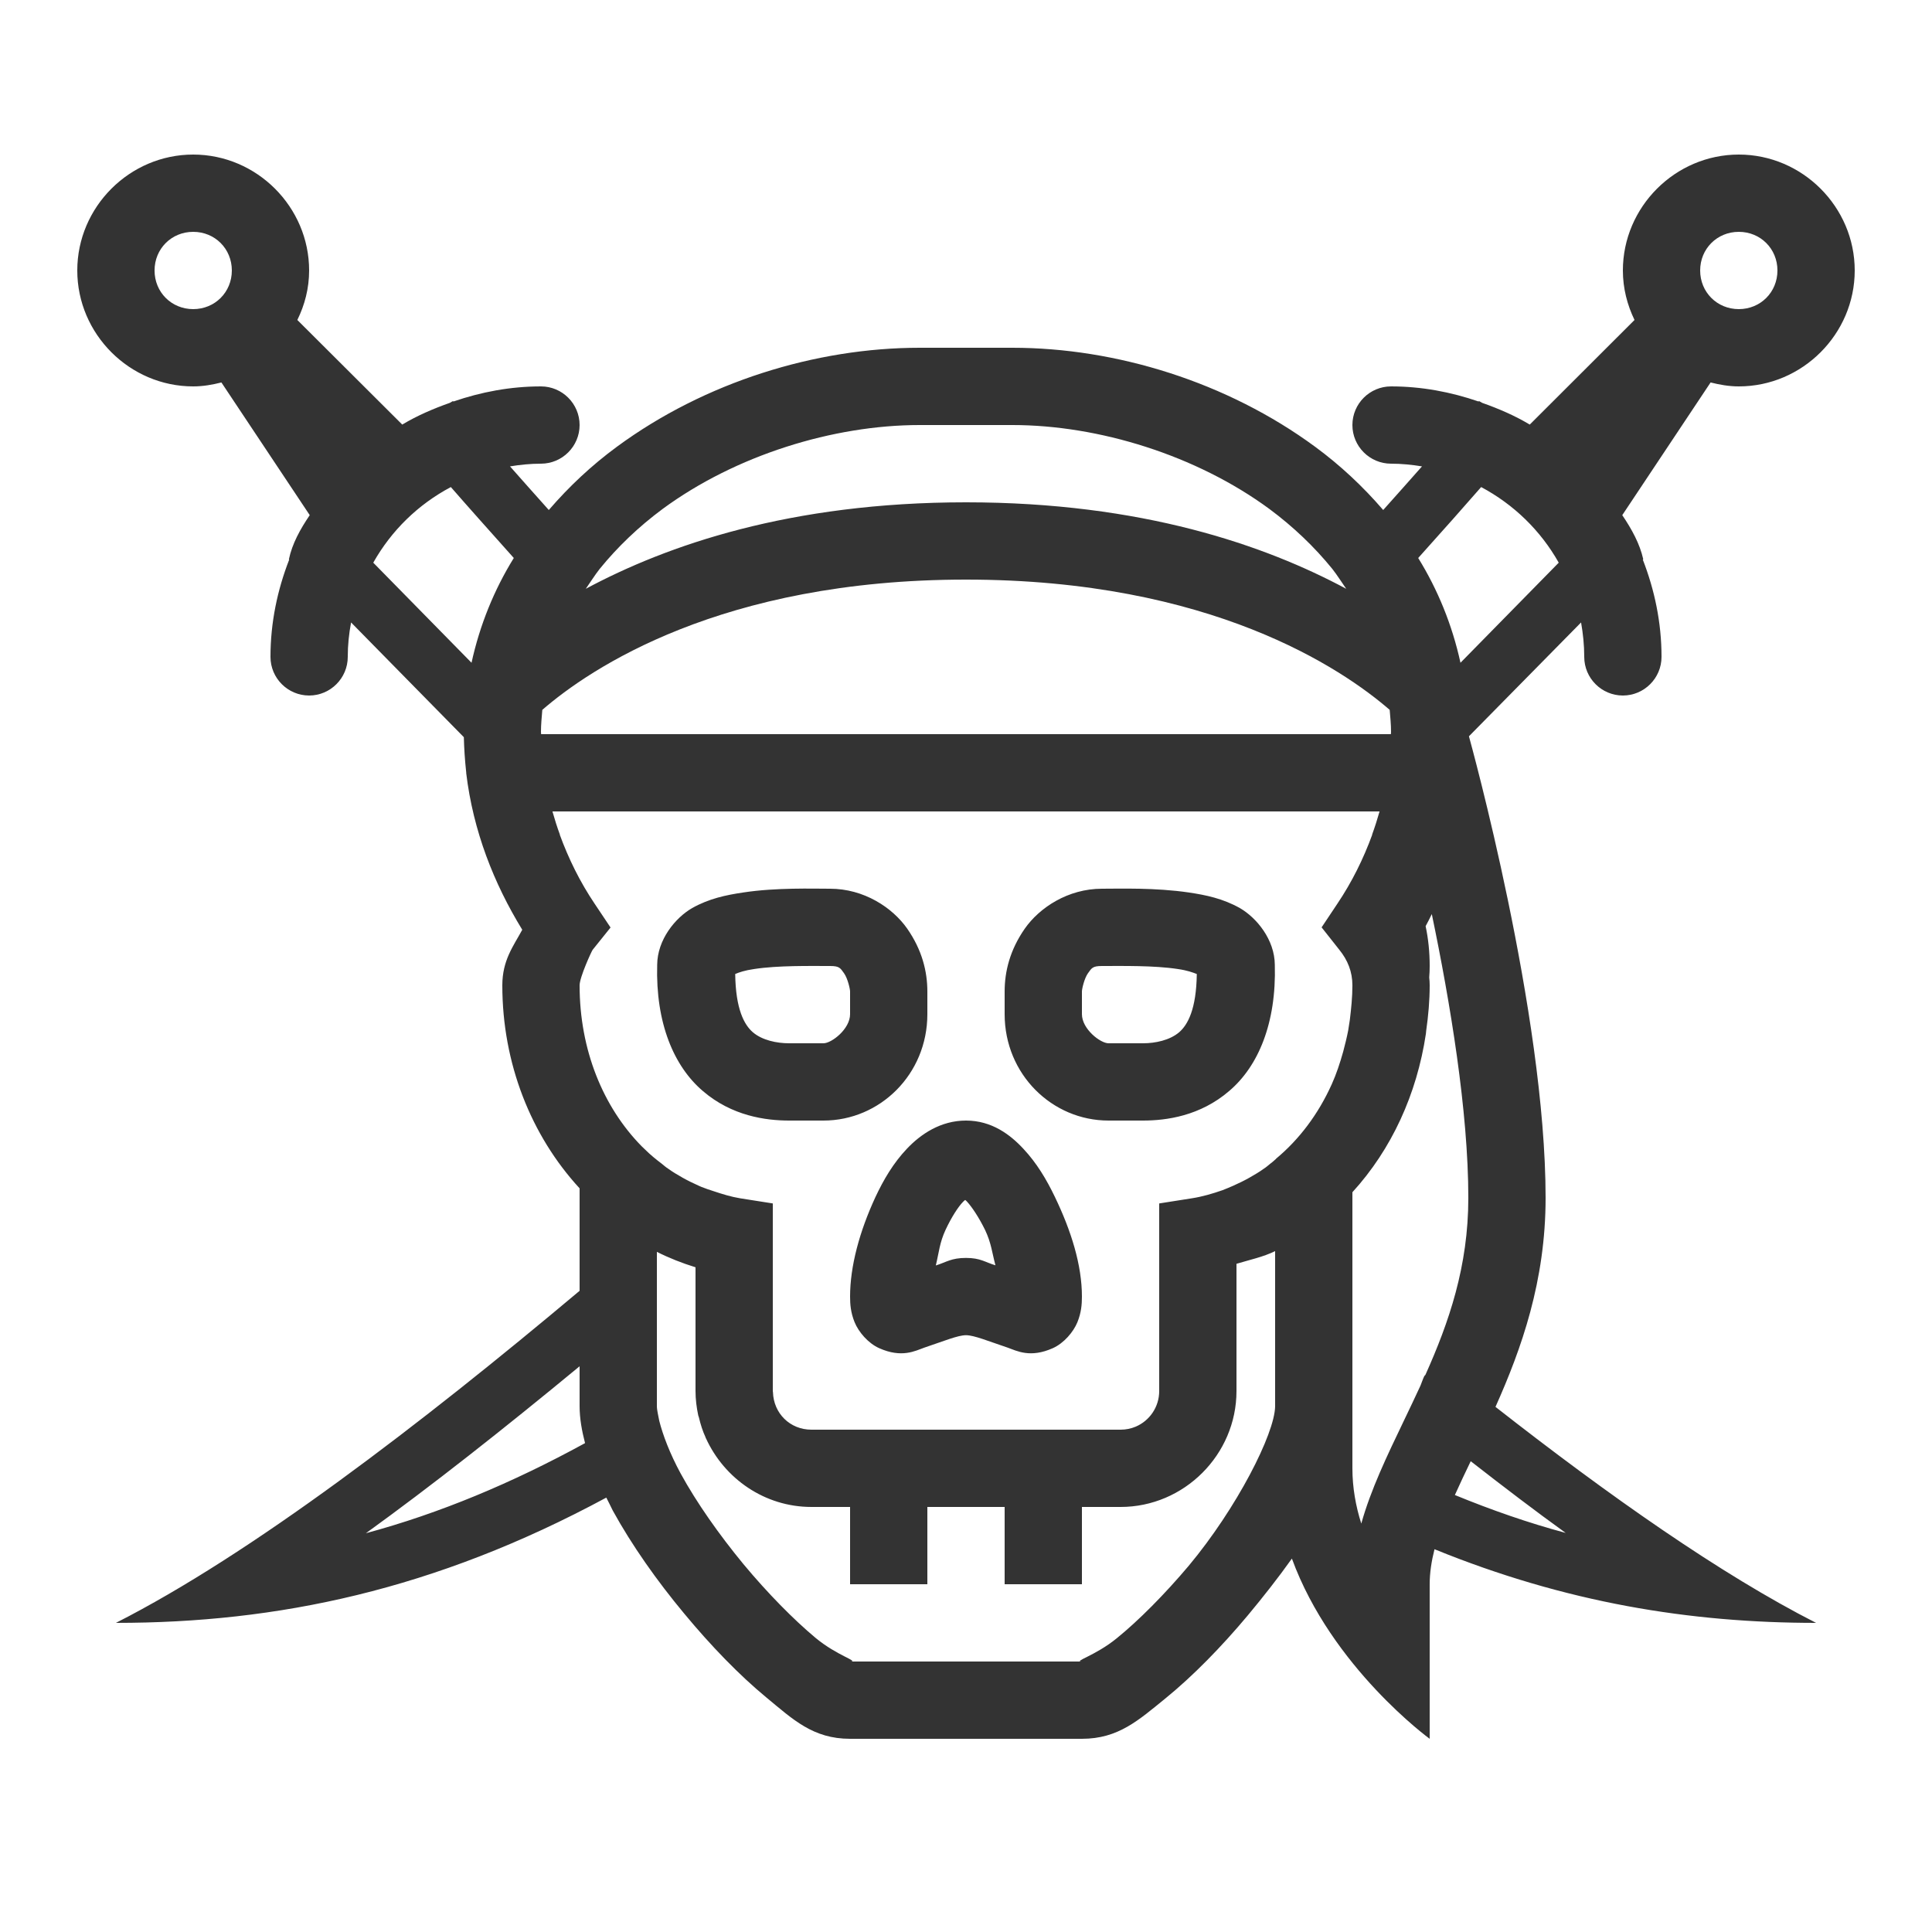 <?xml version="1.0" encoding="UTF-8"?>
<svg xmlns="http://www.w3.org/2000/svg" xmlns:xlink="http://www.w3.org/1999/xlink" width="50px" height="50px" viewBox="0 0 50 50" version="1.1">
<g id="surface21039">
<path style=" stroke:none;fill-rule:nonzero;fill:rgb(20%,20%,20%);fill-opacity:1;" d="M 5 4 C 3.355 4 2 5.355 2 7 C 2 8.645 3.355 10 5 10 C 5.254 10 5.496 9.957 5.73 9.898 L 8.016 13.332 C 7.77 13.695 7.562 14.07 7.477 14.473 C 7.477 14.477 7.48 14.48 7.484 14.484 C 7.18 15.266 7 16.109 7 17 C 7 17.551 7.449 18 8 18 C 8.551 18 9 17.551 9 17 C 9 16.695 9.031 16.398 9.086 16.109 C 10.055 17.098 11.023 18.078 12.004 19.078 C 12.012 19.375 12.031 19.668 12.062 19.957 C 12.066 19.973 12.066 19.992 12.066 20.012 C 12.246 21.508 12.781 22.863 13.516 24.062 C 13.285 24.488 13 24.852 13 25.5 C 13 27.52 13.742 29.387 15 30.754 L 15 33.406 C 10.871 36.875 6.496 40.223 3 42 C 7.164 42 11.238 41.16 15.691 38.758 C 15.75 38.867 15.801 38.98 15.859 39.094 C 16.355 39.996 17.004 40.914 17.703 41.754 C 18.398 42.594 19.133 43.352 19.828 43.926 C 20.523 44.5 21.039 45 22 45 L 28 45 C 28.945 45 29.469 44.516 30.168 43.949 C 30.863 43.383 31.598 42.637 32.297 41.801 C 32.691 41.328 33.078 40.836 33.434 40.336 C 34.465 43.156 37 45 37 45 L 37 41 C 37 40.703 37.047 40.402 37.125 40.094 C 40.512 41.473 43.727 42 47 42 C 44.543 40.75 41.641 38.711 38.703 36.41 C 39.375 34.906 40 33.156 40 31 C 40 26.223 38.059 19.215 38.016 19.055 C 38.988 18.066 39.953 17.09 40.918 16.109 C 40.969 16.398 41 16.695 41 17 C 41 17.551 41.449 18 42 18 C 42.551 18 43 17.551 43 17 C 43 16.109 42.82 15.266 42.516 14.484 C 42.52 14.48 42.523 14.477 42.527 14.473 C 42.438 14.074 42.23 13.695 41.984 13.332 L 44.27 9.898 C 44.504 9.957 44.746 10 45 10 C 46.645 10 48 8.645 48 7 C 48 5.355 46.645 4 45 4 C 43.355 4 42 5.355 42 7 C 42 7.461 42.113 7.891 42.301 8.281 L 39.59 10.988 C 39.207 10.758 38.789 10.578 38.359 10.426 C 38.352 10.422 38.277 10.379 38.277 10.379 L 38.266 10.391 C 37.551 10.145 36.793 10 36 10 C 35.449 10 35 10.449 35 11 C 35 11.551 35.449 12 36 12 C 36.273 12 36.539 12.027 36.801 12.07 C 36.531 12.379 36.137 12.816 35.797 13.199 C 35.273 12.59 34.684 12.039 34.035 11.562 C 31.758 9.887 28.887 9 26.199 9 L 23.801 9 C 21.113 9 18.242 9.887 15.965 11.562 C 15.316 12.039 14.727 12.59 14.203 13.199 C 13.863 12.816 13.469 12.379 13.199 12.07 C 13.461 12.027 13.727 12 14 12 C 14.551 12 15 11.551 15 11 C 15 10.449 14.551 10 14 10 C 13.207 10 12.449 10.145 11.734 10.391 L 11.723 10.379 C 11.723 10.379 11.648 10.422 11.641 10.426 C 11.211 10.578 10.793 10.758 10.41 10.988 L 7.695 8.281 C 7.887 7.891 8 7.461 8 7 C 8 5.355 6.645 4 5 4 Z M 5 6 C 5.562 6 6 6.438 6 7 C 6 7.562 5.562 8 5 8 C 4.438 8 4 7.562 4 7 C 4 6.438 4.438 6 5 6 Z M 45 6 C 45.562 6 46 6.438 46 7 C 46 7.562 45.562 8 45 8 C 44.438 8 44 7.562 44 7 C 44 6.438 44.438 6 45 6 Z M 23.801 11 L 26.199 11 C 28.434 11 30.961 11.781 32.852 13.172 C 33.473 13.633 34.016 14.152 34.48 14.723 C 34.609 14.887 34.719 15.066 34.84 15.238 C 32.742 14.113 29.559 13 25 13 C 20.441 13 17.258 14.113 15.16 15.238 C 15.281 15.066 15.391 14.887 15.52 14.723 C 15.984 14.152 16.527 13.633 17.148 13.172 C 19.039 11.781 21.566 11 23.801 11 Z M 11.668 12.605 C 12.09 13.09 12.645 13.711 13.297 14.441 C 12.789 15.262 12.418 16.172 12.203 17.152 C 11.352 16.285 10.5 15.418 9.66 14.562 C 10.129 13.73 10.82 13.055 11.668 12.605 Z M 38.332 12.605 C 39.176 13.055 39.871 13.73 40.34 14.562 C 39.5 15.418 38.648 16.285 37.797 17.152 C 37.582 16.172 37.211 15.262 36.703 14.441 C 37.355 13.715 37.91 13.09 38.332 12.605 Z M 25 15 C 31.348 15 34.742 17.312 35.965 18.371 C 35.98 18.559 36 18.746 36 18.941 C 36 18.961 35.996 18.98 35.996 19 L 14.004 19 C 14.004 18.98 14 18.961 14 18.941 C 14 18.746 14.02 18.559 14.035 18.371 C 15.258 17.312 18.652 15 25 15 Z M 14.297 21 L 35.703 21 C 35.645 21.203 35.582 21.402 35.508 21.605 C 35.512 21.602 35.516 21.598 35.516 21.594 C 35.285 22.227 34.988 22.828 34.609 23.391 L 34.203 24 L 34.66 24.578 C 34.879 24.848 35 25.148 35 25.5 C 35 25.805 34.969 26.102 34.934 26.391 C 34.918 26.484 34.906 26.578 34.891 26.668 C 34.855 26.855 34.809 27.035 34.762 27.215 C 34.68 27.508 34.586 27.793 34.465 28.062 C 34.465 28.062 34.461 28.066 34.461 28.07 C 34.117 28.832 33.625 29.488 33.023 29.988 L 33.023 29.992 C 32.977 30.031 32.93 30.078 32.879 30.113 C 32.82 30.16 32.77 30.207 32.707 30.246 C 32.59 30.332 32.461 30.406 32.332 30.48 C 32.199 30.555 32.062 30.621 31.922 30.684 C 31.828 30.723 31.738 30.766 31.641 30.801 C 31.383 30.891 31.121 30.969 30.844 31.012 L 30 31.145 L 30 36 C 30 36.414 29.75 36.77 29.391 36.922 C 29.27 36.973 29.137 37 29 37 L 21 37 C 20.445 37 20.02 36.578 20.004 36.027 C 20.004 36.02 20 36.012 20 36 L 20 31.145 L 19.156 31.012 C 18.918 30.973 18.691 30.902 18.469 30.828 C 18.359 30.793 18.254 30.758 18.148 30.715 C 18.125 30.703 18.102 30.695 18.078 30.684 C 17.938 30.621 17.801 30.555 17.668 30.48 C 17.539 30.406 17.41 30.332 17.293 30.246 C 17.23 30.207 17.18 30.16 17.121 30.113 C 16.977 30.004 16.832 29.887 16.699 29.754 L 16.609 29.668 C 15.605 28.648 15 27.168 15 25.5 C 15 25.289 15.316 24.602 15.34 24.578 L 15.801 24.004 L 15.391 23.391 C 15.012 22.828 14.715 22.227 14.484 21.594 C 14.484 21.598 14.488 21.602 14.492 21.605 C 14.418 21.406 14.355 21.203 14.297 21 Z M 20.512 23 C 20.117 23.008 19.668 23.031 19.23 23.098 C 18.789 23.164 18.352 23.254 17.914 23.5 C 17.48 23.75 17.012 24.316 17.008 24.969 C 16.965 26.473 17.438 27.594 18.188 28.234 C 18.941 28.883 19.82 29 20.422 29 L 21.312 29 C 22.77 29 24 27.805 24 26.246 L 24 25.66 C 24 25.141 23.863 24.586 23.48 24.035 C 23.098 23.488 22.359 23 21.48 23 C 21.25 23 20.906 22.992 20.512 23 Z M 28.52 23 C 27.641 23 26.902 23.488 26.52 24.035 C 26.137 24.586 26 25.141 26 25.66 L 26 26.246 C 26 27.805 27.23 29 28.688 29 L 29.582 29 C 30.184 29 31.059 28.883 31.812 28.234 C 32.566 27.594 33.035 26.473 32.992 24.969 C 32.988 24.316 32.52 23.75 32.086 23.5 C 31.648 23.254 31.211 23.164 30.77 23.098 C 29.895 22.969 28.98 23 28.52 23 Z M 37.055 23.656 C 37.531 25.941 38 28.762 38 31 C 38 32.777 37.496 34.227 36.891 35.578 C 36.879 35.598 36.863 35.602 36.855 35.625 C 36.828 35.68 36.789 35.793 36.762 35.859 C 36.617 36.168 36.473 36.48 36.324 36.785 C 35.895 37.68 35.477 38.547 35.23 39.43 C 35.086 38.977 35 38.496 35 38 L 35 36.406 C 35 36.398 35 36.395 35 36.387 L 35 30.855 C 36.016 29.742 36.668 28.316 36.902 26.754 C 36.906 26.727 36.906 26.699 36.91 26.672 C 36.965 26.285 37 25.898 37 25.5 C 37 25.43 36.996 25.359 36.988 25.297 C 36.996 25.199 37 25.102 37 25 C 37 24.641 36.965 24.297 36.895 23.969 C 36.953 23.863 37.004 23.762 37.055 23.656 Z M 21.48 25 C 21.723 25 21.746 25.051 21.844 25.188 C 21.938 25.32 22 25.594 22 25.66 L 22 26.246 C 22 26.633 21.52 27 21.312 27 L 20.422 27 C 20.102 27 19.727 26.922 19.484 26.715 C 19.262 26.523 19.039 26.121 19.027 25.207 C 19.129 25.164 19.273 25.113 19.52 25.078 C 20.133 24.984 20.957 25 21.48 25 Z M 28.52 25 C 29.043 25 29.867 24.984 30.48 25.078 C 30.727 25.113 30.871 25.168 30.973 25.207 C 30.961 26.121 30.738 26.523 30.516 26.715 C 30.273 26.922 29.898 27 29.582 27 L 28.688 27 C 28.48 27 28 26.633 28 26.246 L 28 25.66 C 28 25.594 28.062 25.32 28.156 25.188 C 28.254 25.051 28.277 25 28.52 25 Z M 25 29 C 24.344 29 23.828 29.352 23.473 29.727 C 23.117 30.102 22.867 30.531 22.656 30.98 C 22.242 31.875 22 32.773 22 33.555 C 22 33.758 22.016 33.969 22.117 34.219 C 22.219 34.469 22.465 34.762 22.754 34.891 C 23.34 35.152 23.684 34.961 23.926 34.875 C 24.418 34.711 24.789 34.555 25 34.555 C 25.211 34.555 25.582 34.711 26.074 34.875 C 26.316 34.961 26.66 35.152 27.246 34.891 C 27.535 34.762 27.781 34.469 27.883 34.219 C 27.984 33.969 28 33.758 28 33.555 C 28 32.738 27.723 31.852 27.297 30.969 C 27.082 30.523 26.832 30.102 26.488 29.734 C 26.148 29.367 25.668 29 25 29 Z M 24.98 31.055 C 24.996 31.07 24.996 31.066 25.023 31.094 C 25.156 31.238 25.34 31.516 25.496 31.836 C 25.656 32.176 25.672 32.41 25.762 32.746 C 25.488 32.664 25.375 32.555 25 32.555 C 24.617 32.555 24.496 32.664 24.219 32.75 C 24.301 32.41 24.316 32.16 24.473 31.824 C 24.621 31.508 24.793 31.238 24.922 31.105 C 24.953 31.07 24.961 31.07 24.98 31.055 Z M 33 32.379 L 33 36.398 C 32.988 37.109 32.008 39.031 30.766 40.52 C 30.137 41.266 29.465 41.941 28.902 42.398 C 28.34 42.855 27.762 43 28 43 L 22 43 C 22.254 43 21.668 42.855 21.105 42.387 C 20.543 41.918 19.867 41.234 19.238 40.477 C 18.613 39.719 18.027 38.887 17.617 38.137 C 17.332 37.613 17.152 37.129 17.062 36.773 C 17.039 36.641 17 36.5 17 36.387 L 17 32.398 C 17.32 32.559 17.656 32.691 18 32.797 L 18 36 C 18 36.215 18.027 36.426 18.07 36.629 C 18.074 36.648 18.082 36.66 18.086 36.676 C 18.129 36.859 18.184 37.035 18.262 37.203 C 18.262 37.211 18.266 37.219 18.266 37.223 C 18.27 37.223 18.27 37.223 18.27 37.223 C 18.746 38.266 19.789 39 21 39 L 22 39 L 22 41 L 24 41 L 24 39 L 26 39 L 26 41 L 28 41 L 28 39 L 29 39 C 30.645 39 32 37.645 32 36 L 32 32.707 C 32.336 32.605 32.691 32.531 33 32.379 Z M 15 35.359 L 15 36.387 C 15 36.711 15.059 37.031 15.141 37.348 C 13.242 38.387 11.379 39.164 9.469 39.68 C 11.152 38.465 13.008 37.004 15 35.359 Z M 38.062 37.816 C 38.91 38.477 39.738 39.109 40.52 39.672 C 39.559 39.414 38.605 39.082 37.652 38.691 C 37.777 38.414 37.918 38.113 38.062 37.816 Z M 38.062 37.816 "/>
</g>
</svg>
